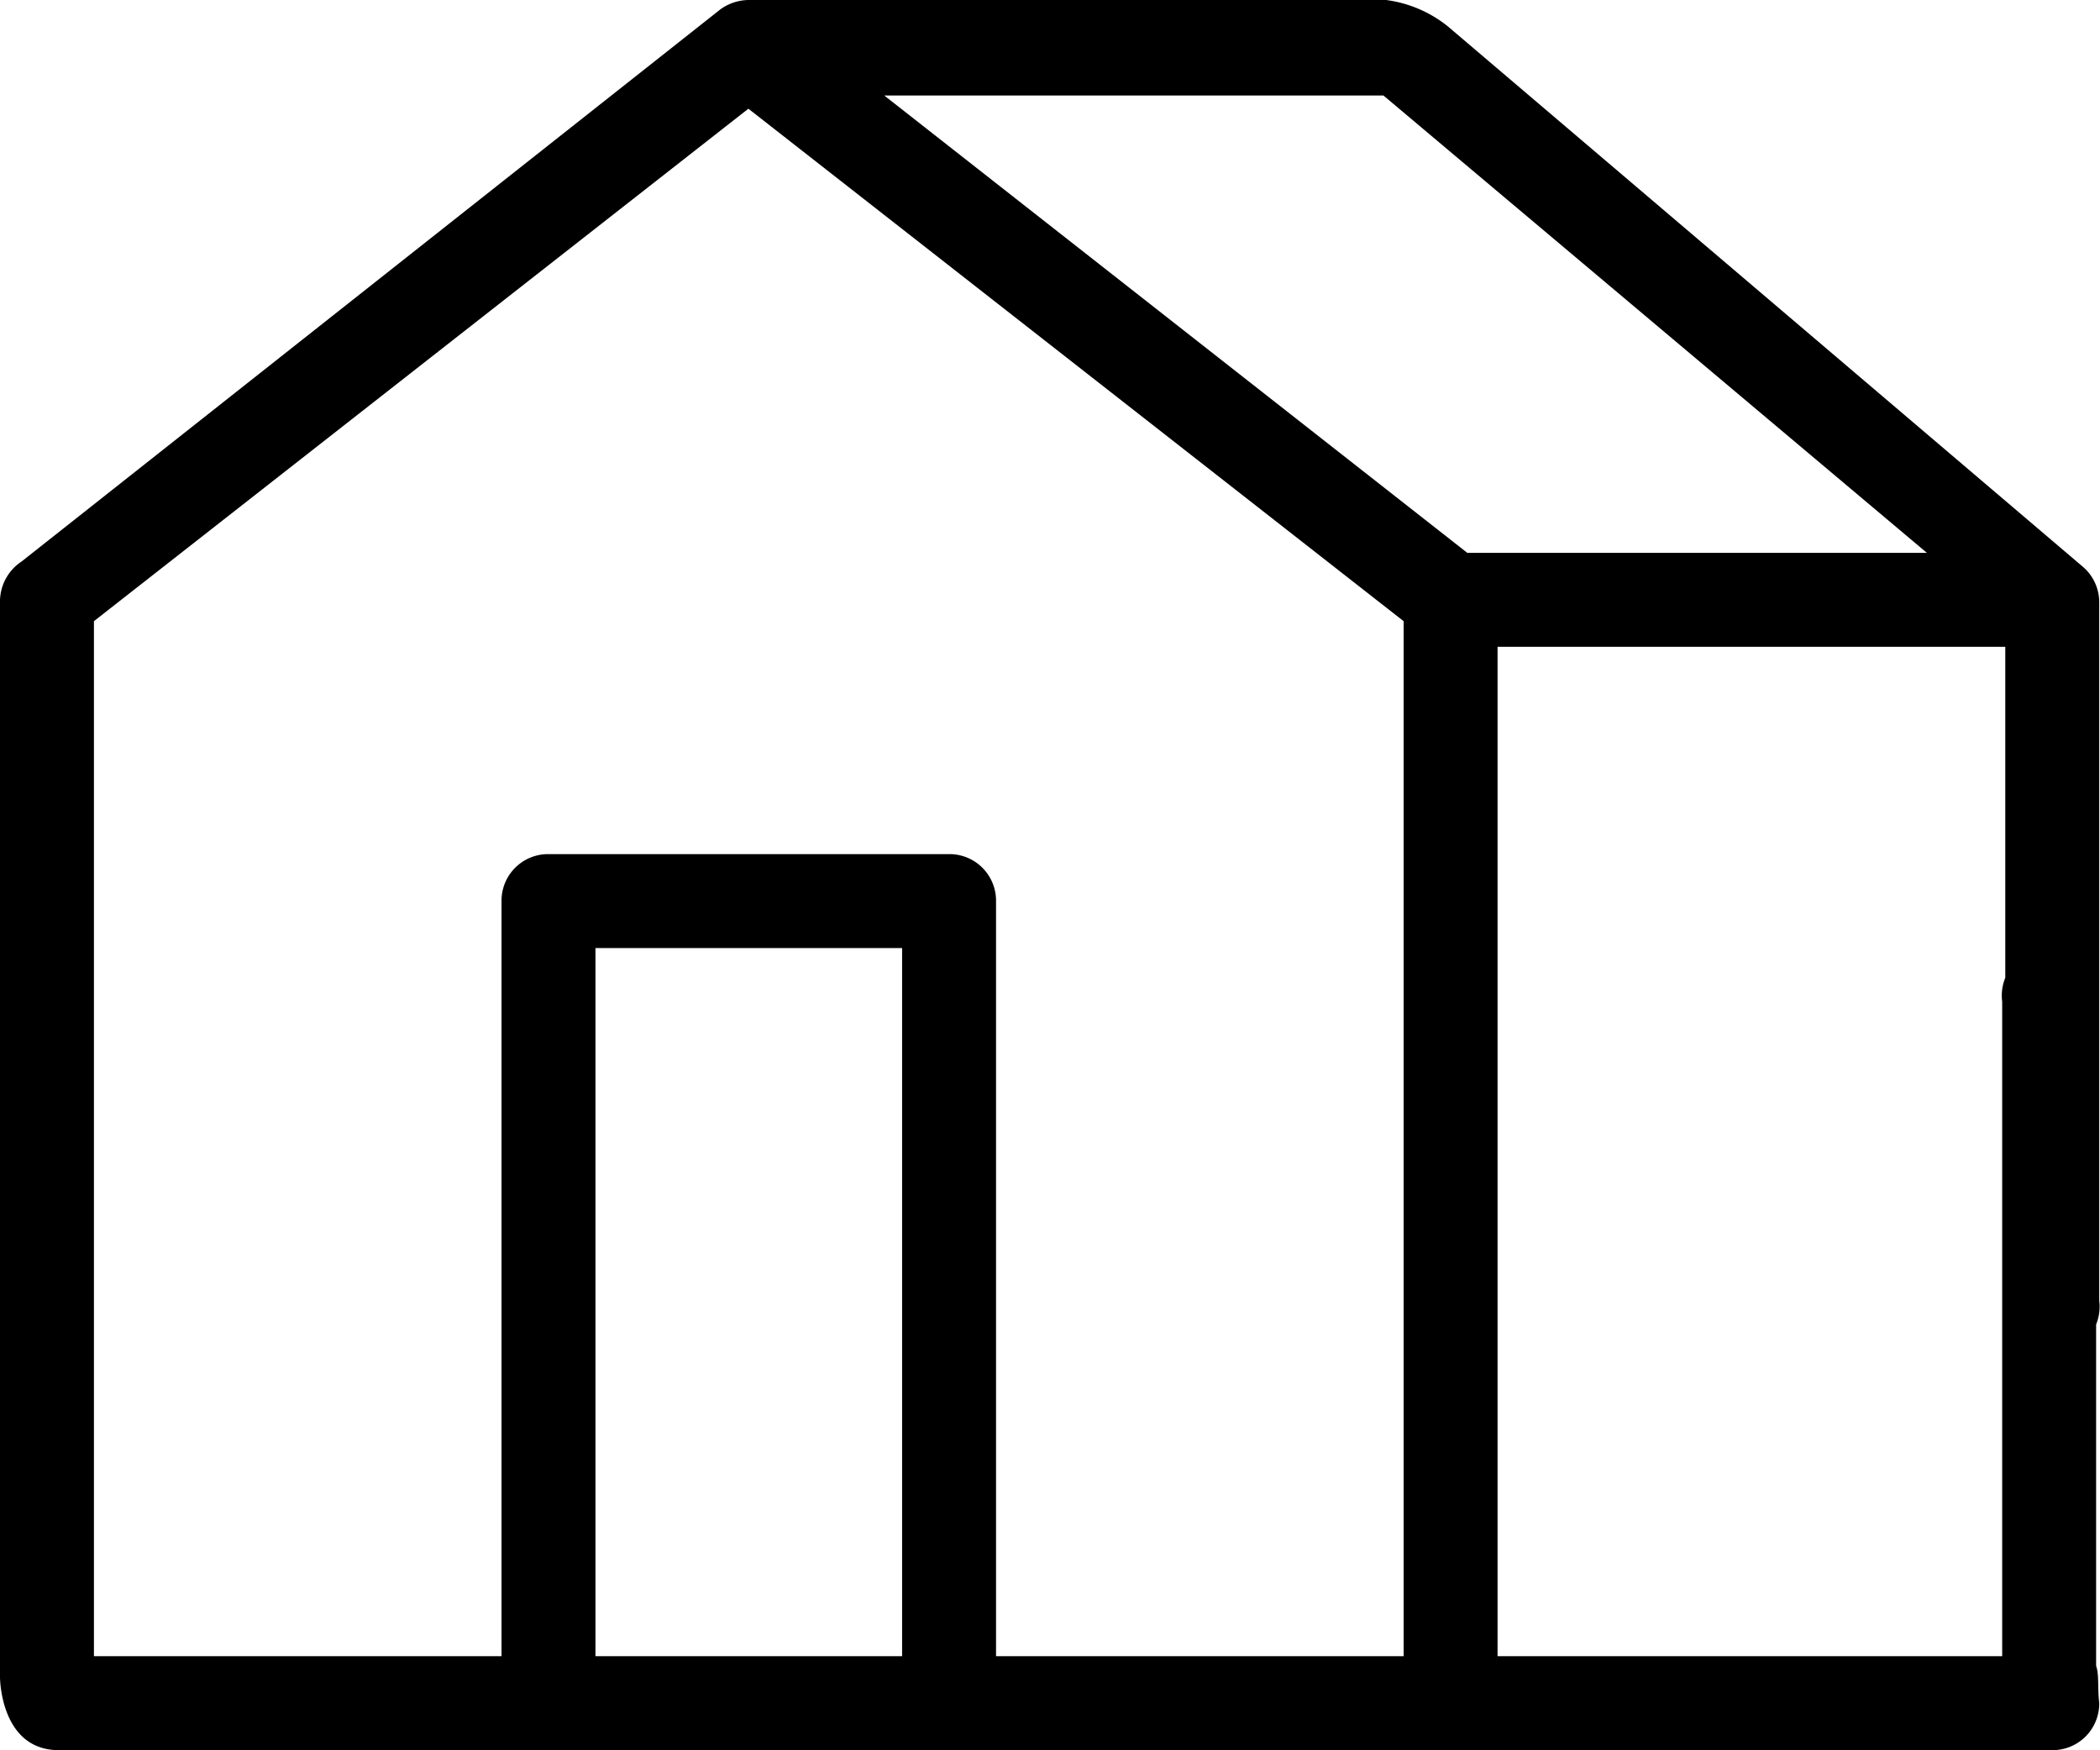 <svg viewBox="0 0 27.05 22.54"><defs><style>.cls-1{fill:#8e8e8e;}</style></defs><g id="Layer_2" data-name="Layer 2"><g id="Layer_1-2" data-name="Layer 1"><g id="Group_114" data-name="Group 114"><path id="Path_68" data-name="Path 68" class="cls-1" d="M26.77,21.33,27,22V12.9a.61.61,0,1,0-1.21,0v8.43H19.29v-13h6.54v8.42a.61.61,0,1,0,1.21,0v-9a.6.6,0,0,0-.21-.45L18.65.34A1.6,1.6,0,0,0,17.44,0H9.65a.63.63,0,0,0-.37.12l-9,7.11A.62.62,0,0,0,0,7.73V21.6s0,.95.77.94H26.44a.6.6,0,0,0,.6-.61h0C27,21.6,27.1,21.33,26.77,21.33Zm-19.1,0V12.21h3.95v9.12Zm10.41,0H12.83V11.6a.6.6,0,0,0-.6-.6H7.06a.6.6,0,0,0-.6.6h0v9.73H1.21V8L9.64,1.4,18.08,8ZM11.39,1.23h6.43l7,5.89H18.9Z"/></g></g></g></svg>
